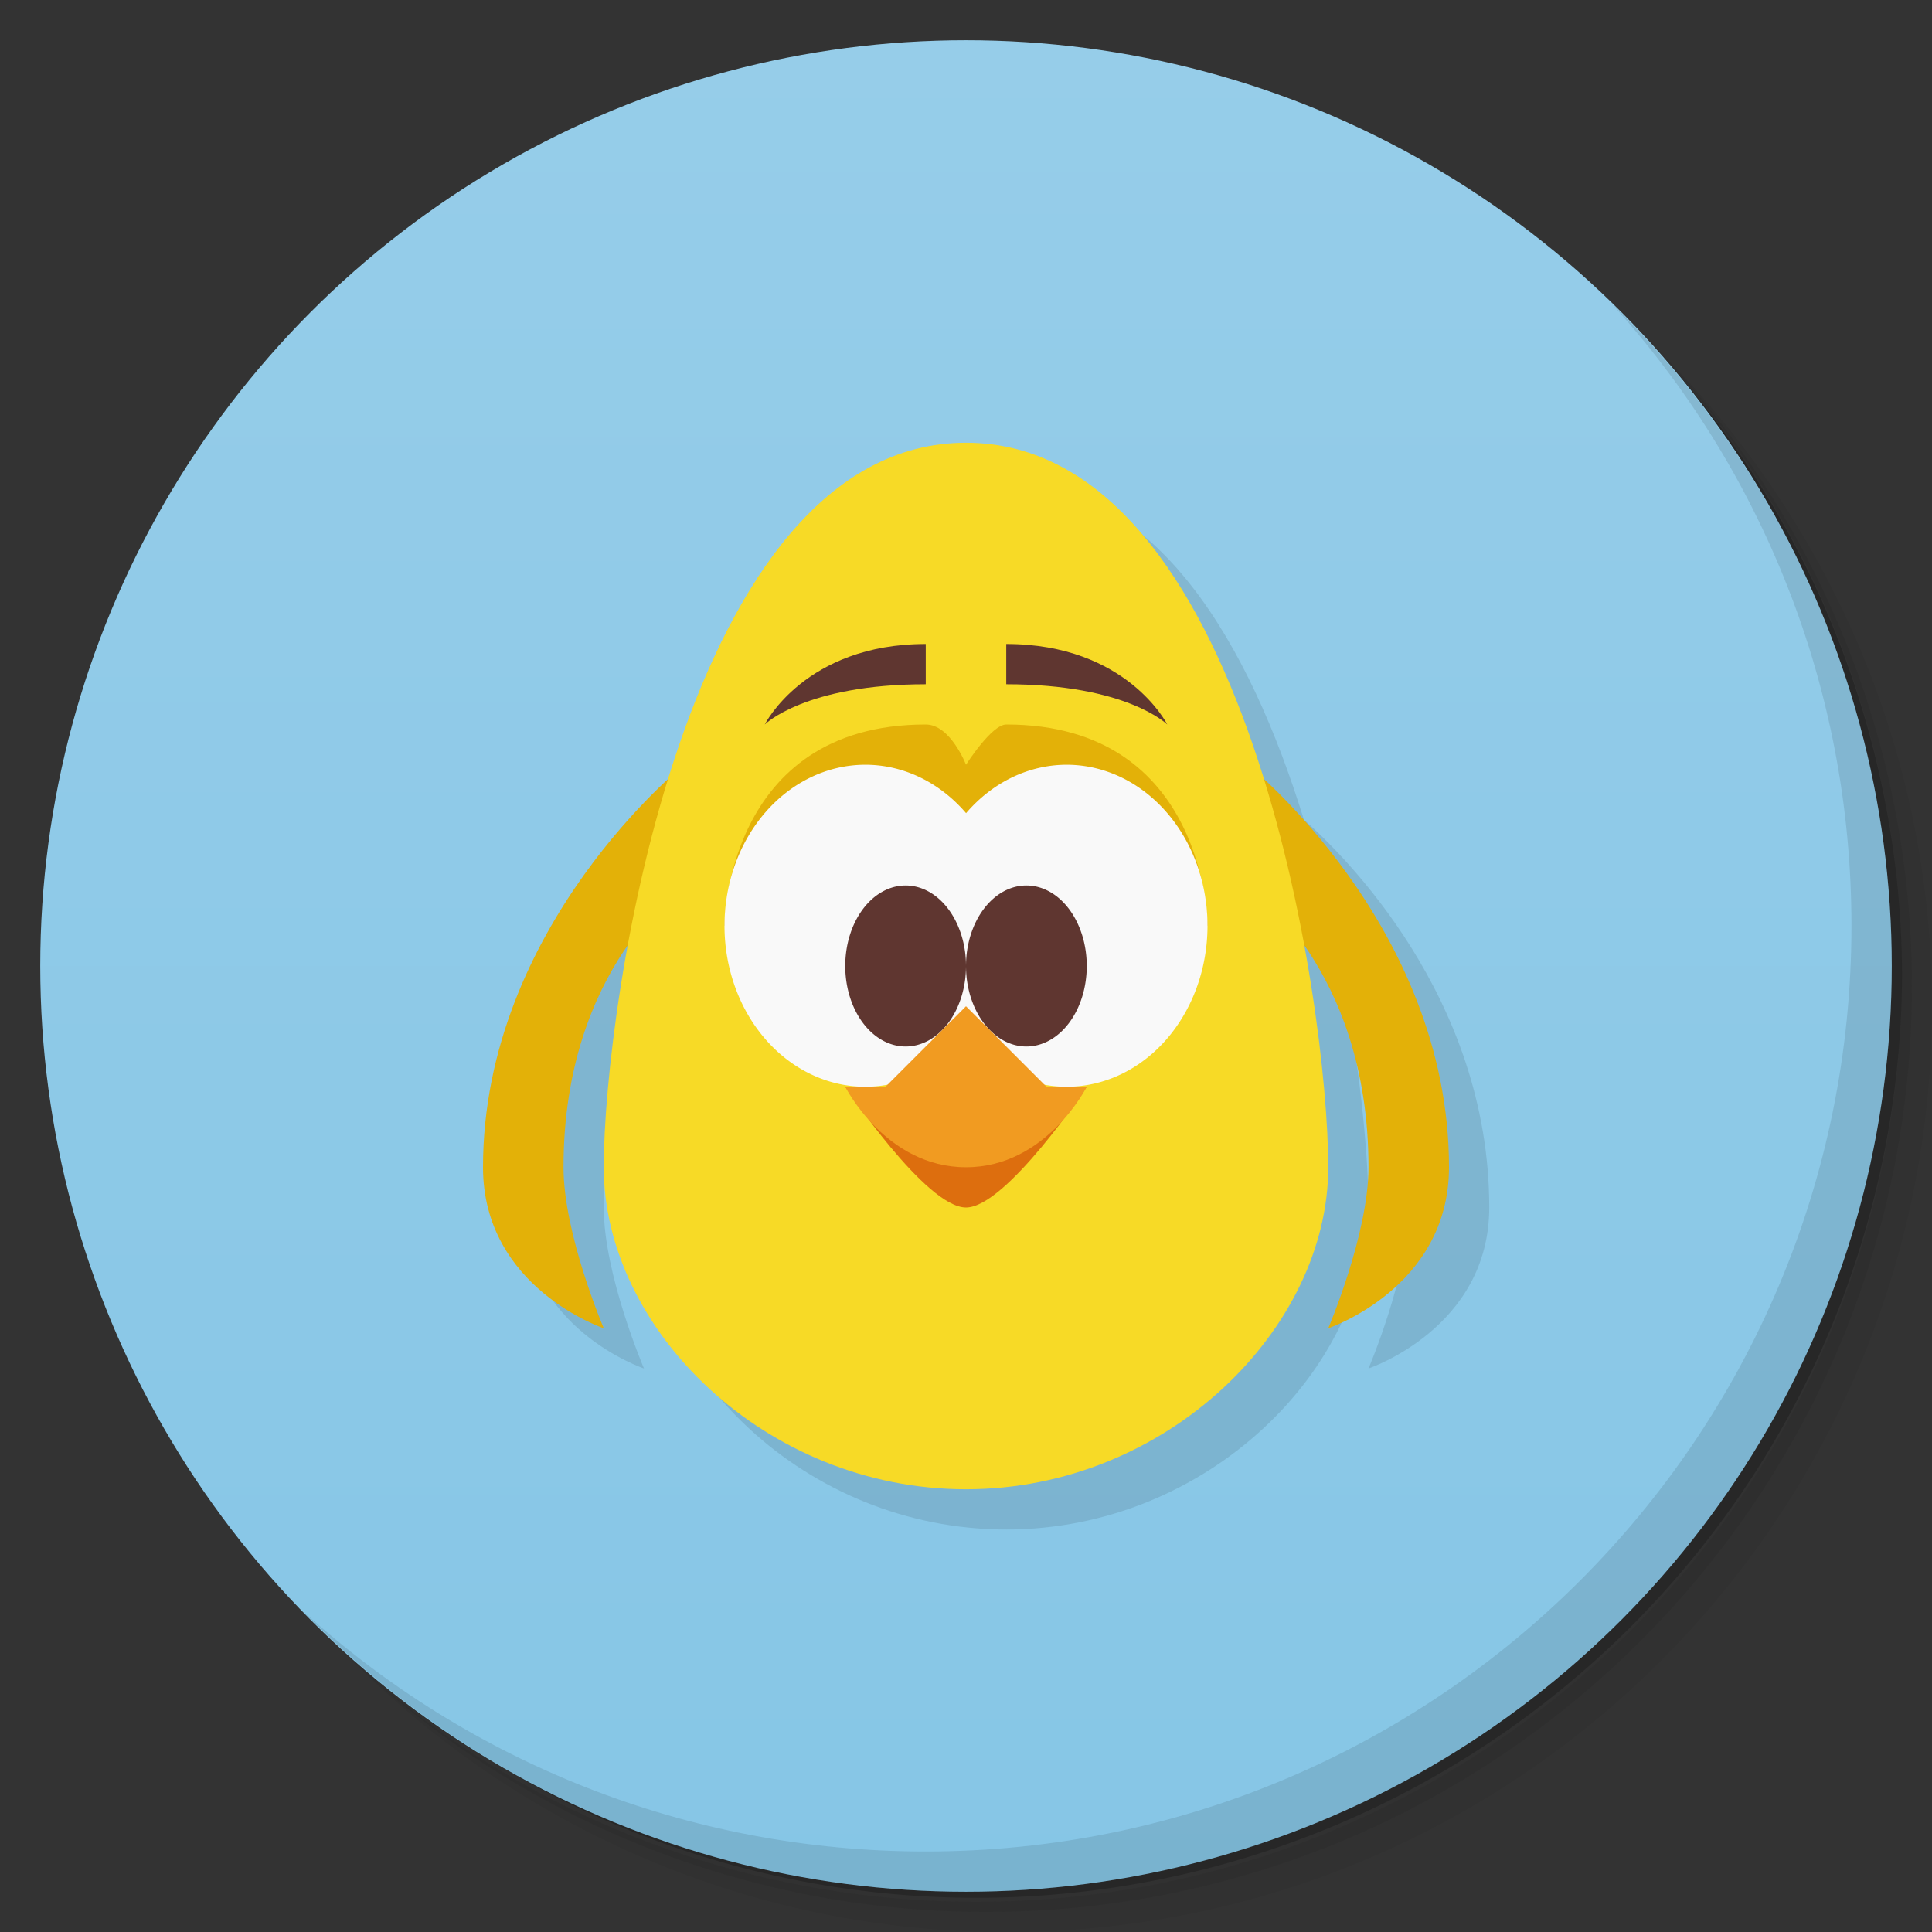 <svg version="1.1" viewBox="0 0 48 48" xmlns="http://www.w3.org/2000/svg">
 <rect x="0" y="0" width="48" height="48" fill="#333333" stroke="none"/>
 <defs>
  <linearGradient id="bg" x2="0" y1="1" y2="47" gradientUnits="userSpaceOnUse">
   <stop style="stop-color:#96cde9" offset="0"/>
   <stop style="stop-color:#86c6e6" offset="1"/>
  </linearGradient>
 </defs>
 <path d="m36.31 5c5.859 4.062 9.688 10.831 9.688 18.5 0 12.426-10.07 22.5-22.5 22.5-7.669 0-14.438-3.828-18.5-9.688 1.037 1.822 2.306 3.499 3.781 4.969 4.085 3.712 9.514 5.969 15.469 5.969 12.703 0 23-10.298 23-23 0-5.954-2.256-11.384-5.969-15.469-1.469-1.475-3.147-2.744-4.969-3.781zm4.969 3.781c3.854 4.113 6.219 9.637 6.219 15.719 0 12.703-10.297 23-23 23-6.081 0-11.606-2.364-15.719-6.219 4.16 4.144 9.883 6.719 16.219 6.719 12.703 0 23-10.298 23-23 0-6.335-2.575-12.06-6.719-16.219z" style="opacity:.05"/>
 <path d="m41.28 8.781c3.712 4.085 5.969 9.514 5.969 15.469 0 12.703-10.297 23-23 23-5.954 0-11.384-2.256-15.469-5.969 4.113 3.854 9.637 6.219 15.719 6.219 12.703 0 23-10.298 23-23 0-6.081-2.364-11.606-6.219-15.719z" style="opacity:.1"/>
 <path d="m31.25 2.375c8.615 3.154 14.75 11.417 14.75 21.13 0 12.426-10.07 22.5-22.5 22.5-9.708 0-17.971-6.135-21.12-14.75a23 23 0 0 0 44.875-7 23 23 0 0 0-16-21.875z" style="opacity:.2"/>
 <circle cx="24" cy="24" r="23" style="fill:url(#bg)"/>
 <path d="m25 12c-3.749 0-6.053 4.019-7.394 8.363-0.964 0.855-4.606 4.394-4.606 9.637 0 3 3 4 3 4s-1-2.333-1-4c0-2.614 0.817-4.391 1.6-5.508-0.42 2.29-0.6 4.334-0.6 5.508 0 4.014 4 8 9 8s9-4 9-8c0-1.174-0.179-3.218-0.6-5.508 0.782 1.117 1.6 2.894 1.6 5.508 0 1.667-1 4-1 4s3-1 3-4c0-5.242-3.641-8.782-4.606-9.637-1.341-4.344-3.646-8.363-7.394-8.363z" style="opacity:.1"/>
 <path d="m40.03 7.531c3.712 4.084 5.969 9.514 5.969 15.469 0 12.703-10.297 23-23 23-5.954 0-11.384-2.256-15.469-5.969 4.178 4.291 10.01 6.969 16.469 6.969 12.703 0 23-10.298 23-23 0-6.462-2.677-12.291-6.969-16.469z" style="opacity:.1"/>
 <path d="m17 19s-5 4-5 10c0 3 3 4 3 4s-1-2.333-1-4c0-5 3-7 3-7v-3zm14 0v3s3 2 3 7c0 1.667-1 4-1 4s3-1 3-4c0-6-5-10-5-10z" style="fill:#e3b108"/>
 <path d="m24 37c5 0 9-4 9-8s-2-18-9-18-9 14-9 18c0 4.014 4 8 9 8z" style="fill:#f7da26"/>
 <path d="m23 18c-5 0-5 5-5 5h12s0-5-5-5c-0.364 0-1 1-1 1s-0.385-1-1-1z" style="fill:#e3b108"/>
 <path d="m21.5 19a3.5 4 0 0 0-3.5 4 3.5 4 0 0 0 3.5 4 3.5 4 0 0 0 2.498-1.203 3.5 4 0 0 0 2.502 1.203 3.5 4 0 0 0 3.5-4 3.5 4 0 0 0-3.5-4 3.5 4 0 0 0-2.498 1.203 3.5 4 0 0 0-2.502-1.203z" style="fill:#f9f9f9"/>
 <path d="m23 16c-3 0-4 2-4 2s1-1 4-1v-1zm2 0v1c3 0 4 1 4 1s-1-2-4-2z" style="fill:#5f3630"/>
 <path d="m21 27s2 3 3 3 3-3 3-3z" style="fill:#dd6e0e"/>
 <path d="m22.5 22a1.5 2 0 0 0-1.5 2 1.5 2 0 0 0 1.5 2 1.5 2 0 0 0 1.5-2 1.5 2 0 0 0-1.5-2zm1.5 2a1.5 2 0 0 0 1.5 2 1.5 2 0 0 0 1.5-2 1.5 2 0 0 0-1.5-2 1.5 2 0 0 0-1.5 2z" style="fill:#5f3630"/>
 <path d="m24 25 2 2h1s-1 2-3 2-3-2-3-2h1z" style="fill:#f19b21"/>
</svg>
